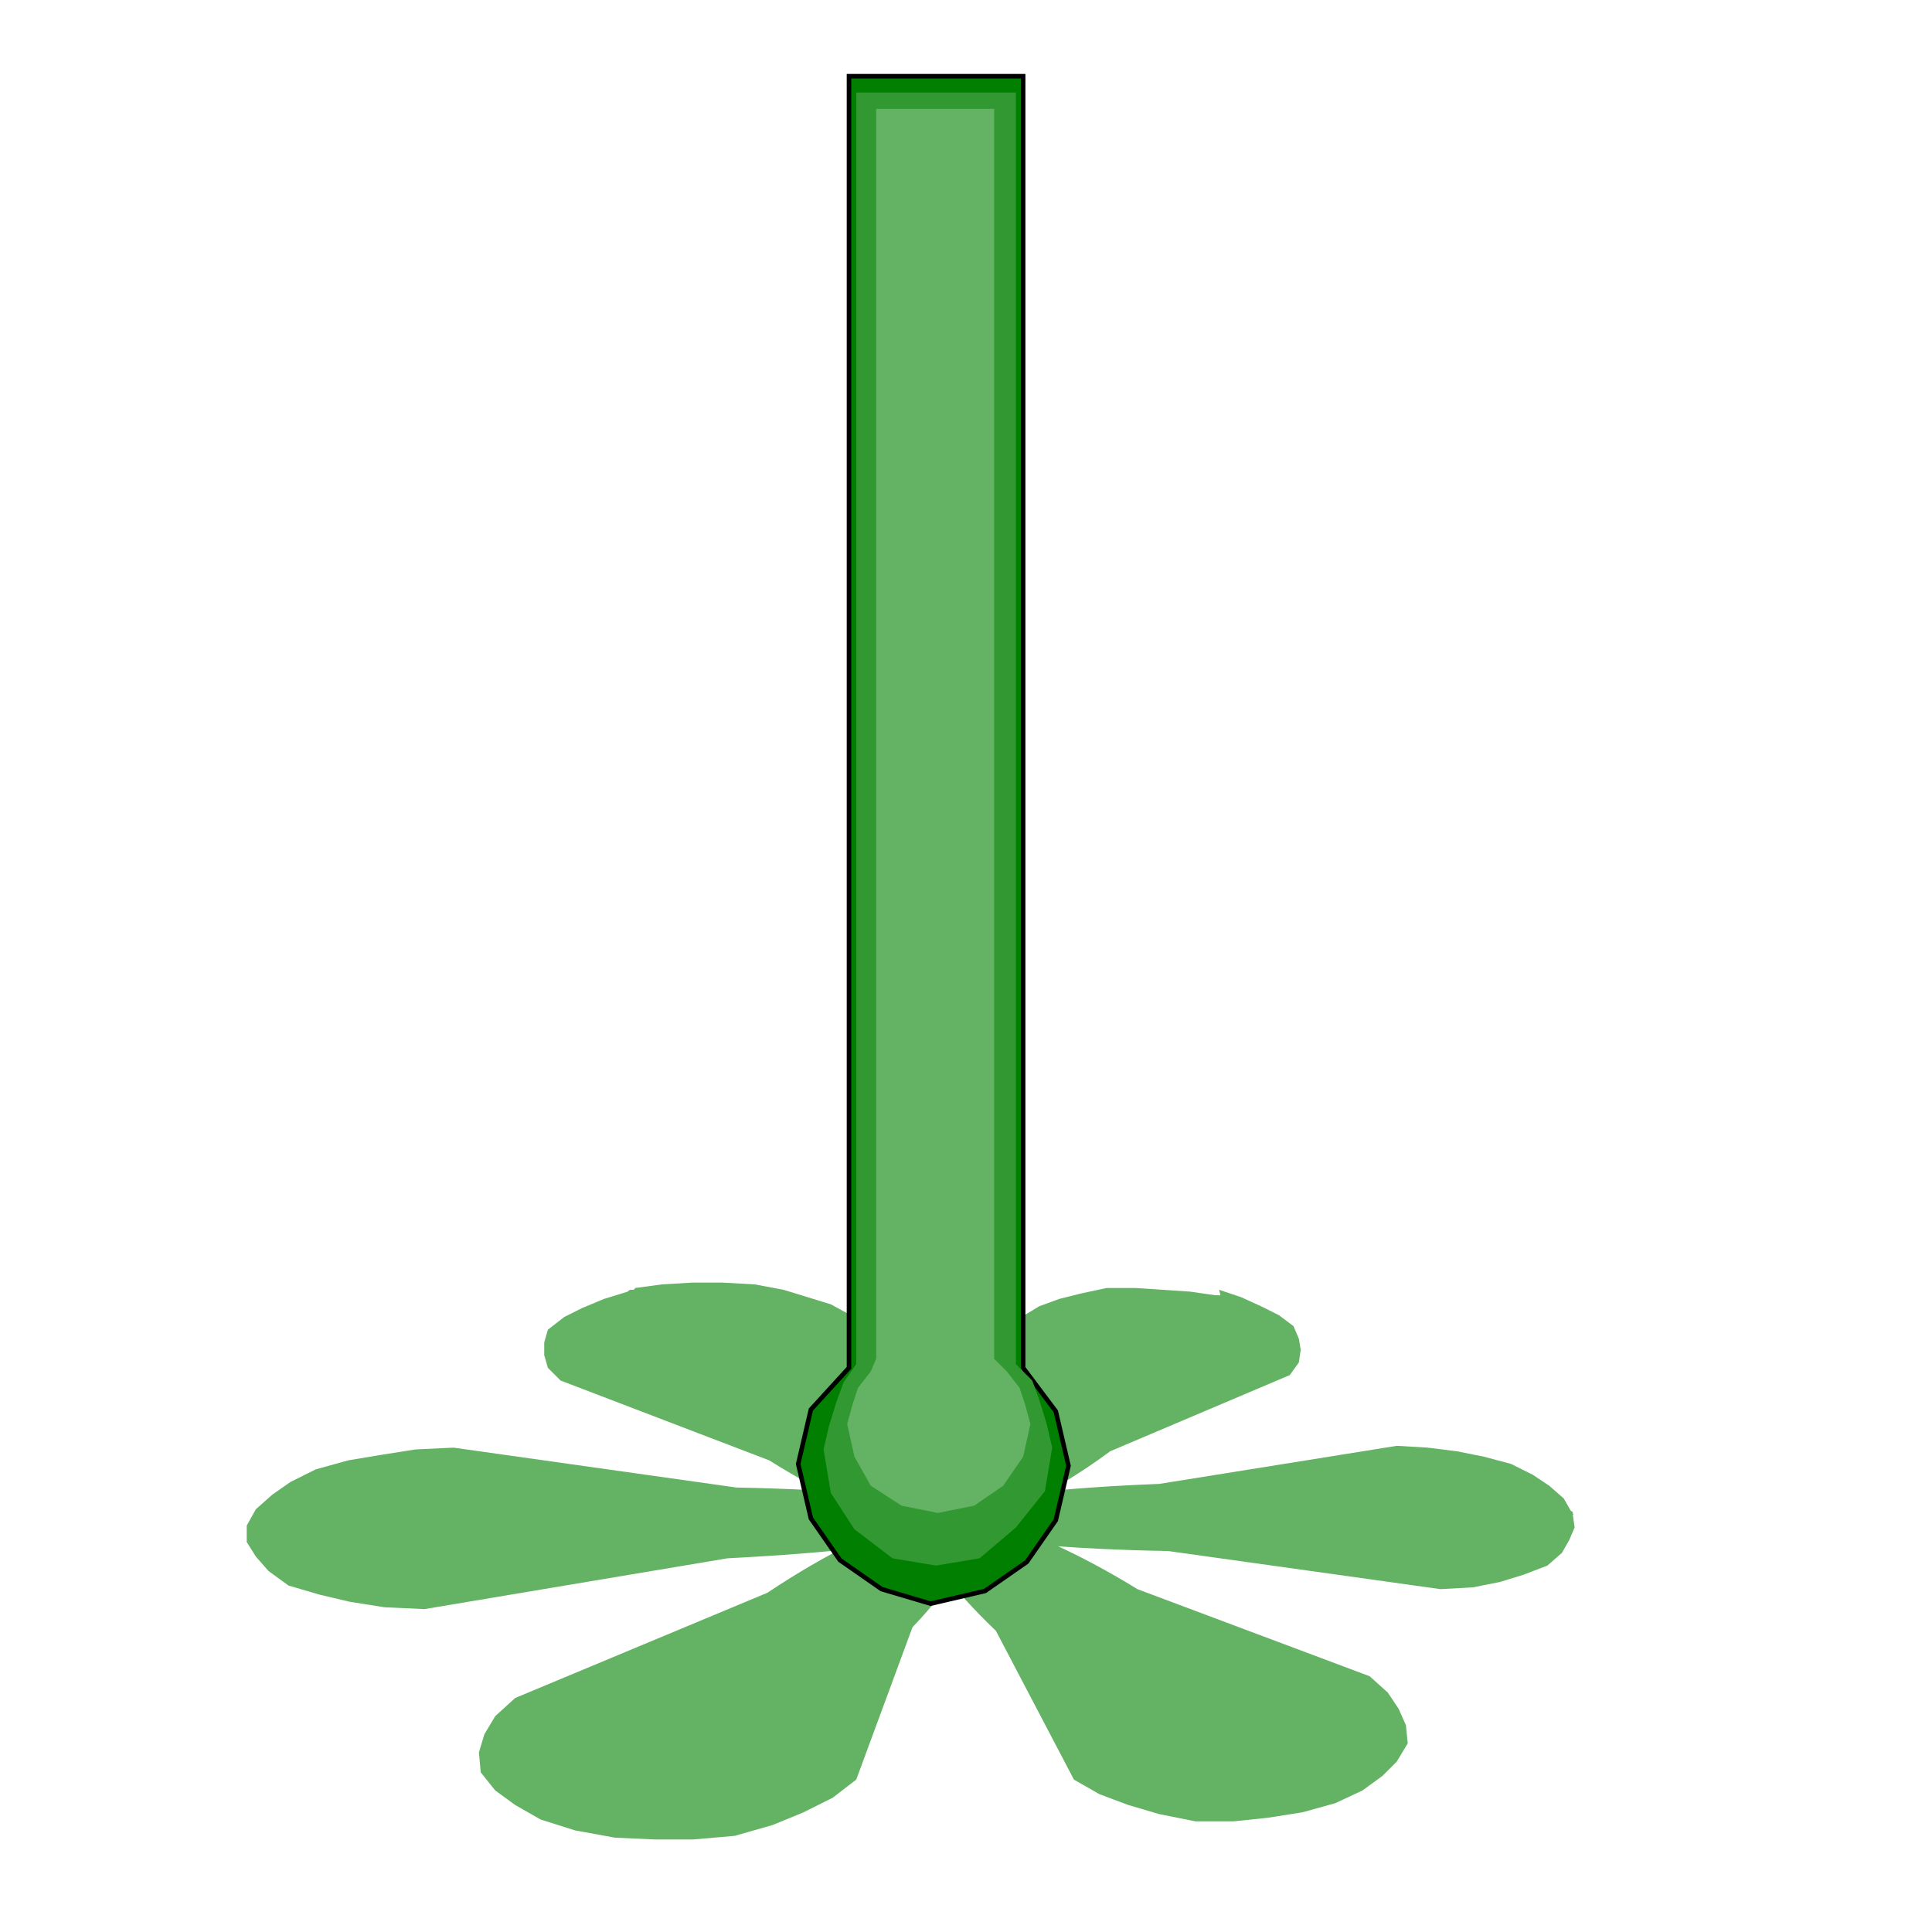 <?xml version="1.0" encoding="utf-8"?>
<!-- Generator: Adobe Illustrator 19.0.0, SVG Export Plug-In . SVG Version: 6.00 Build 0)  -->
<svg version="1.1" id="图层_1" xmlns="http://www.w3.org/2000/svg" xmlns:xlink="http://www.w3.org/1999/xlink" x="0px" y="0px"
	 viewBox="-244 367.4 106.5 106.5" style="enable-background:new -244 367.4 106.5 106.5;" xml:space="preserve">
<style type="text/css">
	.st0{fill:#64B264;}
	.st1{fill:#007F00;stroke:#000000;stroke-width:0.25;}
	.st2{fill:#329932;}
</style>
<path class="st0" d="M-157.3,450.8c0,0,0-0.1-0.1-0.1l-0.4-0.7l-0.8-0.7l-0.9-0.6l-1.2-0.6l-1.5-0.4l-1.5-0.3l-1.6-0.2l-1.7-0.1
	l-13.1,2.1c-5.3,0.2-9.7,0.7-11.6,1.3c-2-0.6-6.2-1-11.7-1.1l-15.6-2.2l-2.1,0.1l-1.9,0.3l-1.8,0.3l-1.8,0.5l-1.4,0.7l-1,0.7
	l-0.9,0.8l-0.5,0.9l0,0l0,0l0,0.9l0.5,0.8l0.7,0.8l1.1,0.8l1.7,0.5l1.7,0.4l1.9,0.3l2.2,0.1l16.7-2.8c5.8-0.3,10.3-0.8,12.3-1.5
	c2,0.6,6.5,1,12,1.1l15,2.1l1.8-0.1l1.5-0.3l1.3-0.4l1.3-0.5l0.8-0.7l0.4-0.7l0.3-0.7l-0.1-0.7
	C-157.2,450.9-157.3,450.9-157.3,450.8L-157.3,450.8L-157.3,450.8z"/>
<path class="st0" d="M-176.8,438.8c-0.1,0-0.1,0-0.2,0l-1.4-0.2l-1.5-0.1l-1.5-0.1l-1.6,0l-1.4,0.3l-1.2,0.3l-1.1,0.4l-1,0.6
	l-2.3,5.9c-2.2,2.1-3.4,4-3.2,5.1c-2.1,0.5-5.2,2-8.5,4.2l-13.9,5.8l-1.1,1l-0.6,1l-0.3,1l0.1,1.1l0.8,1l1.1,0.8l1.4,0.8l1.9,0.6
	l0,0l0,0l2.2,0.4l2.2,0.1l2.1,0l2.3-0.2l2.1-0.6l1.7-0.7l1.6-0.8l1.3-1l3.1-8.4c2.4-2.5,3.5-4.6,3.2-5.7c2.1-0.5,5-2,7.7-4l9.9-4.2
	l0.5-0.7l0.1-0.7l-0.1-0.6l-0.3-0.7l-0.8-0.6l-1-0.5l-1.1-0.5l-1.2-0.4C-176.7,438.9-176.7,438.8-176.8,438.8L-176.8,438.8
	L-176.8,438.8z"/>
<path class="st0" d="M-209.2,438.5c-0.1,0-0.1,0-0.2,0.1l-1.3,0.4l-1.2,0.5l-1,0.5l-0.9,0.7l-0.2,0.7l0,0.7l0.2,0.7l0.7,0.7
	l11.5,4.4c3.2,2,6.4,3.5,8.7,4c-0.1,1.1,1.3,3,3.8,5.4l4.3,8.2l1.4,0.8l1.6,0.6l1.7,0.5l2,0.4l2.1,0l1.9-0.2l1.9-0.3l1.8-0.5l0,0h0
	l1.5-0.7l1.1-0.8l0.8-0.8l0.6-1l-0.1-1l-0.4-0.9l-0.6-0.9l-1-0.9l-12.8-4.8c-3.4-2.1-6.7-3.5-8.8-4c0.1-1.1-1.3-2.9-3.8-5l-3.2-6.1
	l-1.1-0.6l-1.3-0.4l-1.3-0.4l-1.6-0.3l-1.8-0.1l-1.6,0l-1.7,0.1l-1.5,0.2C-209,438.5-209.1,438.5-209.2,438.5L-209.2,438.5
	L-209.2,438.5z"/>
<path class="st1" d="M-197.2,442.8v-71.2h9.6v71.2l1.8,2.4l0.7,3l-0.7,3l-1.6,2.3l-2.3,1.6l-3,0.7l-2.7-0.8l-2.3-1.6l-1.6-2.3
	l-0.7-3l0.7-3L-197.2,442.8z"/>
<path class="st2" d="M-196.8,442.6v-70.1h8.8v70.1l0.9,0.9l0.4,1.1l0.4,1.3l0.3,1.3l-0.4,2.4l-1.6,2l-2,1.7l-2.4,0.4l-2.4-0.4
	l-2.1-1.6l-1.3-2l-0.4-2.4l0.3-1.3l0.4-1.3l0.4-1.1L-196.8,442.6z"/>
<path class="st0" d="M-195.7,442.3v-68.9h6.5v68.9l0.7,0.7l0.7,0.9l0.3,0.9l0.3,1.1l-0.4,1.8l-1.1,1.6l-1.6,1.1l-2,0.4l-2-0.4
	l-1.7-1.1l-0.9-1.6l-0.4-1.8l0.3-1.1l0.3-0.9l0.7-0.9L-195.7,442.3z"/>
</svg>

